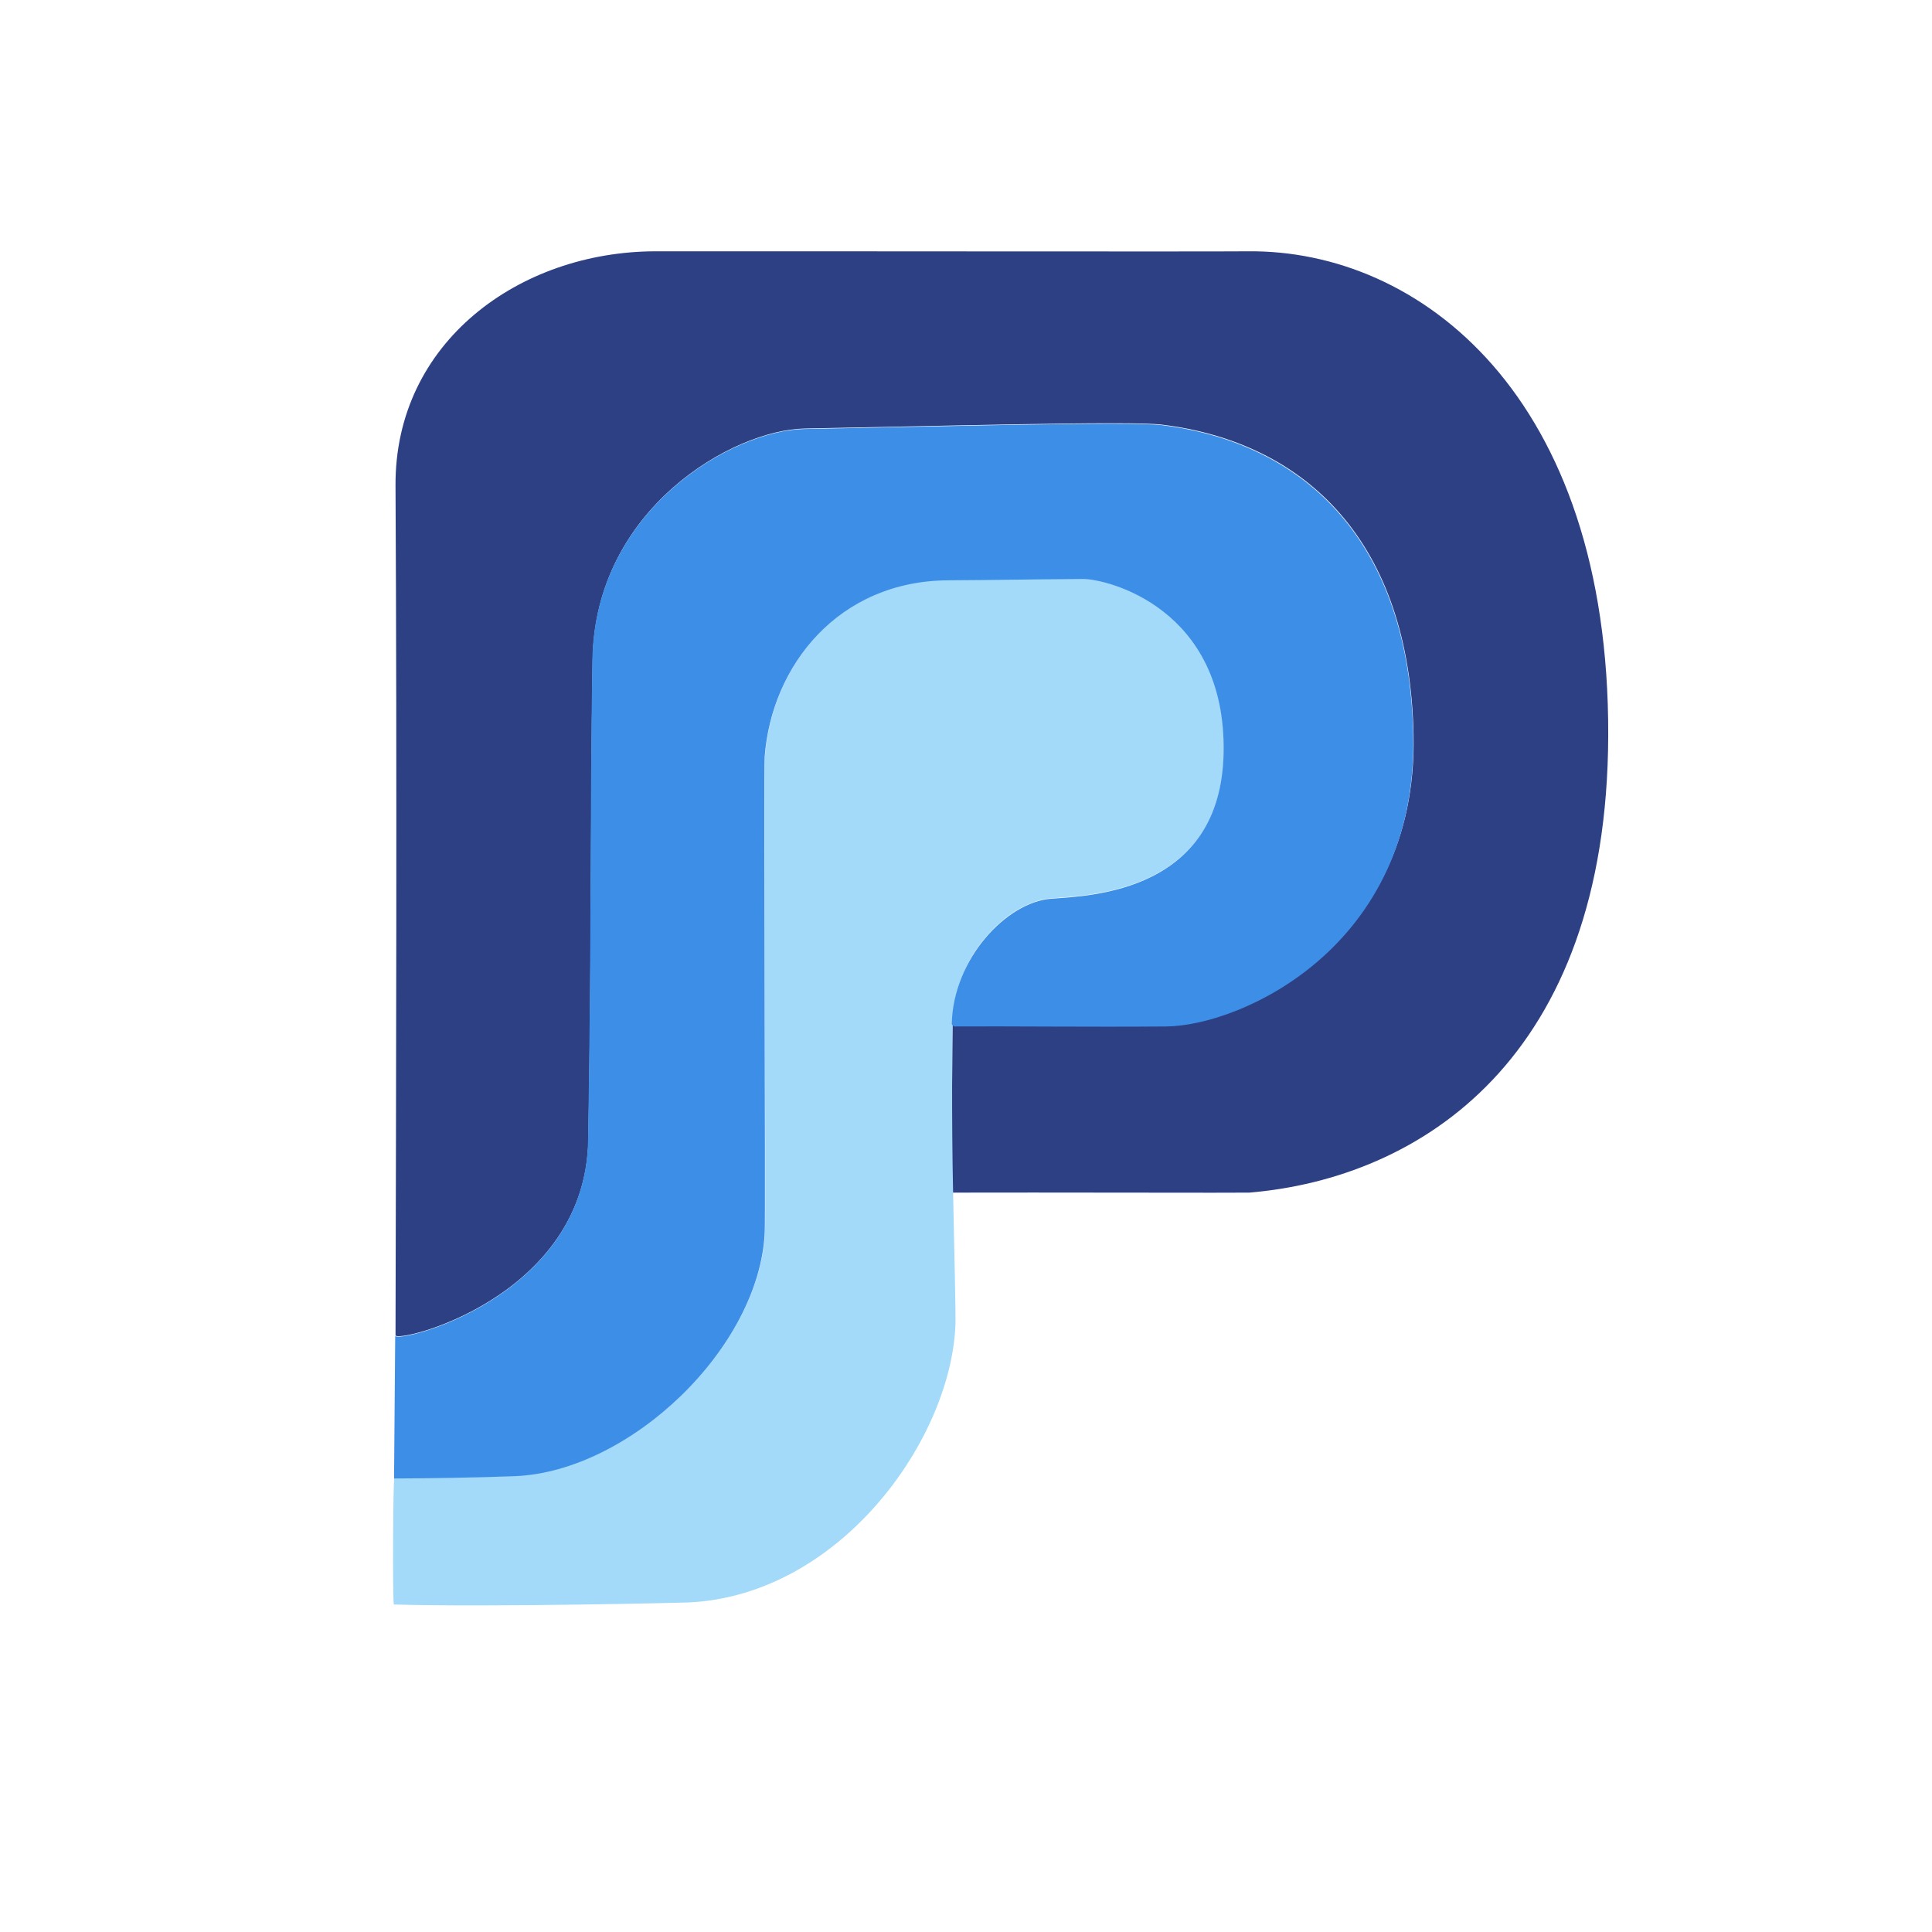 <?xml version="1.0" encoding="UTF-8" standalone="no"?>
<!-- Created with Inkscape (http://www.inkscape.org/) -->

<svg
   width="210mm"
   height="210mm"
   viewBox="0 0 210 210"
   version="1.1"
   id="svg1"
   xml:space="preserve"
   inkscape:version="1.4.2 (2aeb623e1d, 2025-05-12)"
   sodipodi:docname="powers_icon_notext.svg"
   inkscape:export-filename="../11d79255/logo1_notext.png"
   inkscape:export-xdpi="96"
   inkscape:export-ydpi="96"
   xmlns:inkscape="http://www.inkscape.org/namespaces/inkscape"
   xmlns:sodipodi="http://sodipodi.sourceforge.net/DTD/sodipodi-0.dtd"
   xmlns="http://www.w3.org/2000/svg"
   xmlns:svg="http://www.w3.org/2000/svg"><sodipodi:namedview
     id="namedview1"
     pagecolor="#ffffff"
     bordercolor="#000000"
     borderopacity="0.25"
     inkscape:showpageshadow="2"
     inkscape:pageopacity="0.0"
     inkscape:pagecheckerboard="0"
     inkscape:deskcolor="#d1d1d1"
     inkscape:document-units="mm"
     inkscape:zoom="0.70710678"
     inkscape:cx="500.6316"
     inkscape:cy="344.361"
     inkscape:window-width="2560"
     inkscape:window-height="1403"
     inkscape:window-x="0"
     inkscape:window-y="0"
     inkscape:window-maximized="1"
     inkscape:current-layer="layer1" /><defs
     id="defs1" /><g
     inkscape:label="Layer 1"
     inkscape:groupmode="layer"
     id="layer1"><g
       id="g2"
       transform="matrix(0.731,0,0,0.731,27.85,23.841)"><path
         style="fill:#2d4084;fill-opacity:1;stroke:none;stroke-width:0.3;stroke-linecap:round;stroke-miterlimit:17.6;stroke-dasharray:none;stroke-opacity:1"
         d="m 20.713,165.922 c 0.084,-36.738 0.23,-84.133 0,-126.34 C 20.596,18.223 39.188,4.786 59.346,4.754 c 16.39,-0.026 82.328,0.063 88.101,0 25.513,-0.278 53.744,21.445 53.589,71.994 -0.148,48.089 -27.938,65.828 -53.369,67.975 -0.566,0.048 -31.887,-0.04 -44.125,0 -0.241,7.8e-4 0,-25.185 0,-25.185 8.008,-0.057 19.743,0.096 31.519,0 10.982,-0.09 37.598,-11.331 37.031,-42.729 C 171.569,47.902 156.05,33.133 134.643,30.525 129.918,29.949 100.909,30.753 81.544,31.106 70.904,31.3 50.369,43.011 50.025,65.434 49.649,89.977 49.914,105.661 49.383,136.902 48.983,160.472 20.71,167.203 20.713,165.922 Z"
         id="path1"
         sodipodi:nodetypes="sssssssssssssss" /><path
         style="fill:#a3daf9;fill-opacity:1;stroke:none;stroke-width:0.3;stroke-linecap:round;stroke-miterlimit:17.6;stroke-dasharray:none;stroke-opacity:1"
         d="m 20.54,187.153 c 4.924,-0.008 12.612,-0.131 17.948,-0.34 17.177,-0.676 36.487,-19.202 37.176,-36.378 0.113,-2.823 -0.156,-68.694 -0.012,-70.6 1.025,-13.575 10.982,-26.136 27.276,-26.233 7.324,-0.044 12.082,-0.139 20.049,-0.197 3.569,-0.026 21.309,4.324 20.914,25.829 -0.379,20.649 -19.612,21.28 -25.622,21.715 -6.625,0.48 -14.531,8.738 -14.734,18.41 -0.032,1.509 -0.157,14.178 0.087,25.38 0.203,9.353 0.39,18.03 0.359,19.259 -0.424,17.082 -16.958,40.589 -39.701,41.664 -0.981,0.046 -28.901,0.708 -43.803,0.308 -0.216,-0.006 -0.139,-18.815 0.066,-18.815 z"
         id="path2"
         sodipodi:nodetypes="ssssssssssssss" /><path
         id="path1-0"
         style="fill:#3d8ee7;fill-opacity:1;stroke:none;stroke-width:0.3;stroke-linecap:round;stroke-miterlimit:17.6;stroke-dasharray:none;stroke-opacity:1"
         d="m 20.668,165.994 c -0.003,1.281 28.27,-5.45 28.671,-29.019 0.531,-31.241 0.265,-46.925 0.641,-71.468 0.344,-22.423 20.879,-34.135 31.519,-34.329 19.365,-0.353 48.374,-1.157 53.099,-0.581 21.407,2.608 36.926,17.377 37.449,46.285 0.567,31.398 -25.739,43.043 -36.721,43.133 -11.776,0.096 -23.51,-0.057 -31.518,0 0.004,0.03 -0.409,-0.241 -0.382,-0.397 0.203,-9.672 8.171,-18.117 14.796,-18.597 6.01,-0.435 25.243,-1.066 25.622,-21.715 0.395,-21.505 -17.345,-25.856 -20.914,-25.829 -7.967,0.058 -12.724,0.154 -20.048,0.197 -16.293,0.097 -26.251,12.658 -27.275,26.233 -0.144,1.906 0.126,67.777 0.012,70.6 -0.689,17.177 -19.998,35.703 -37.176,36.378 -5.336,0.21 -13.023,0.333 -17.948,0.341 z"
         sodipodi:nodetypes="cssssscccssscssscc" /></g></g></svg>
